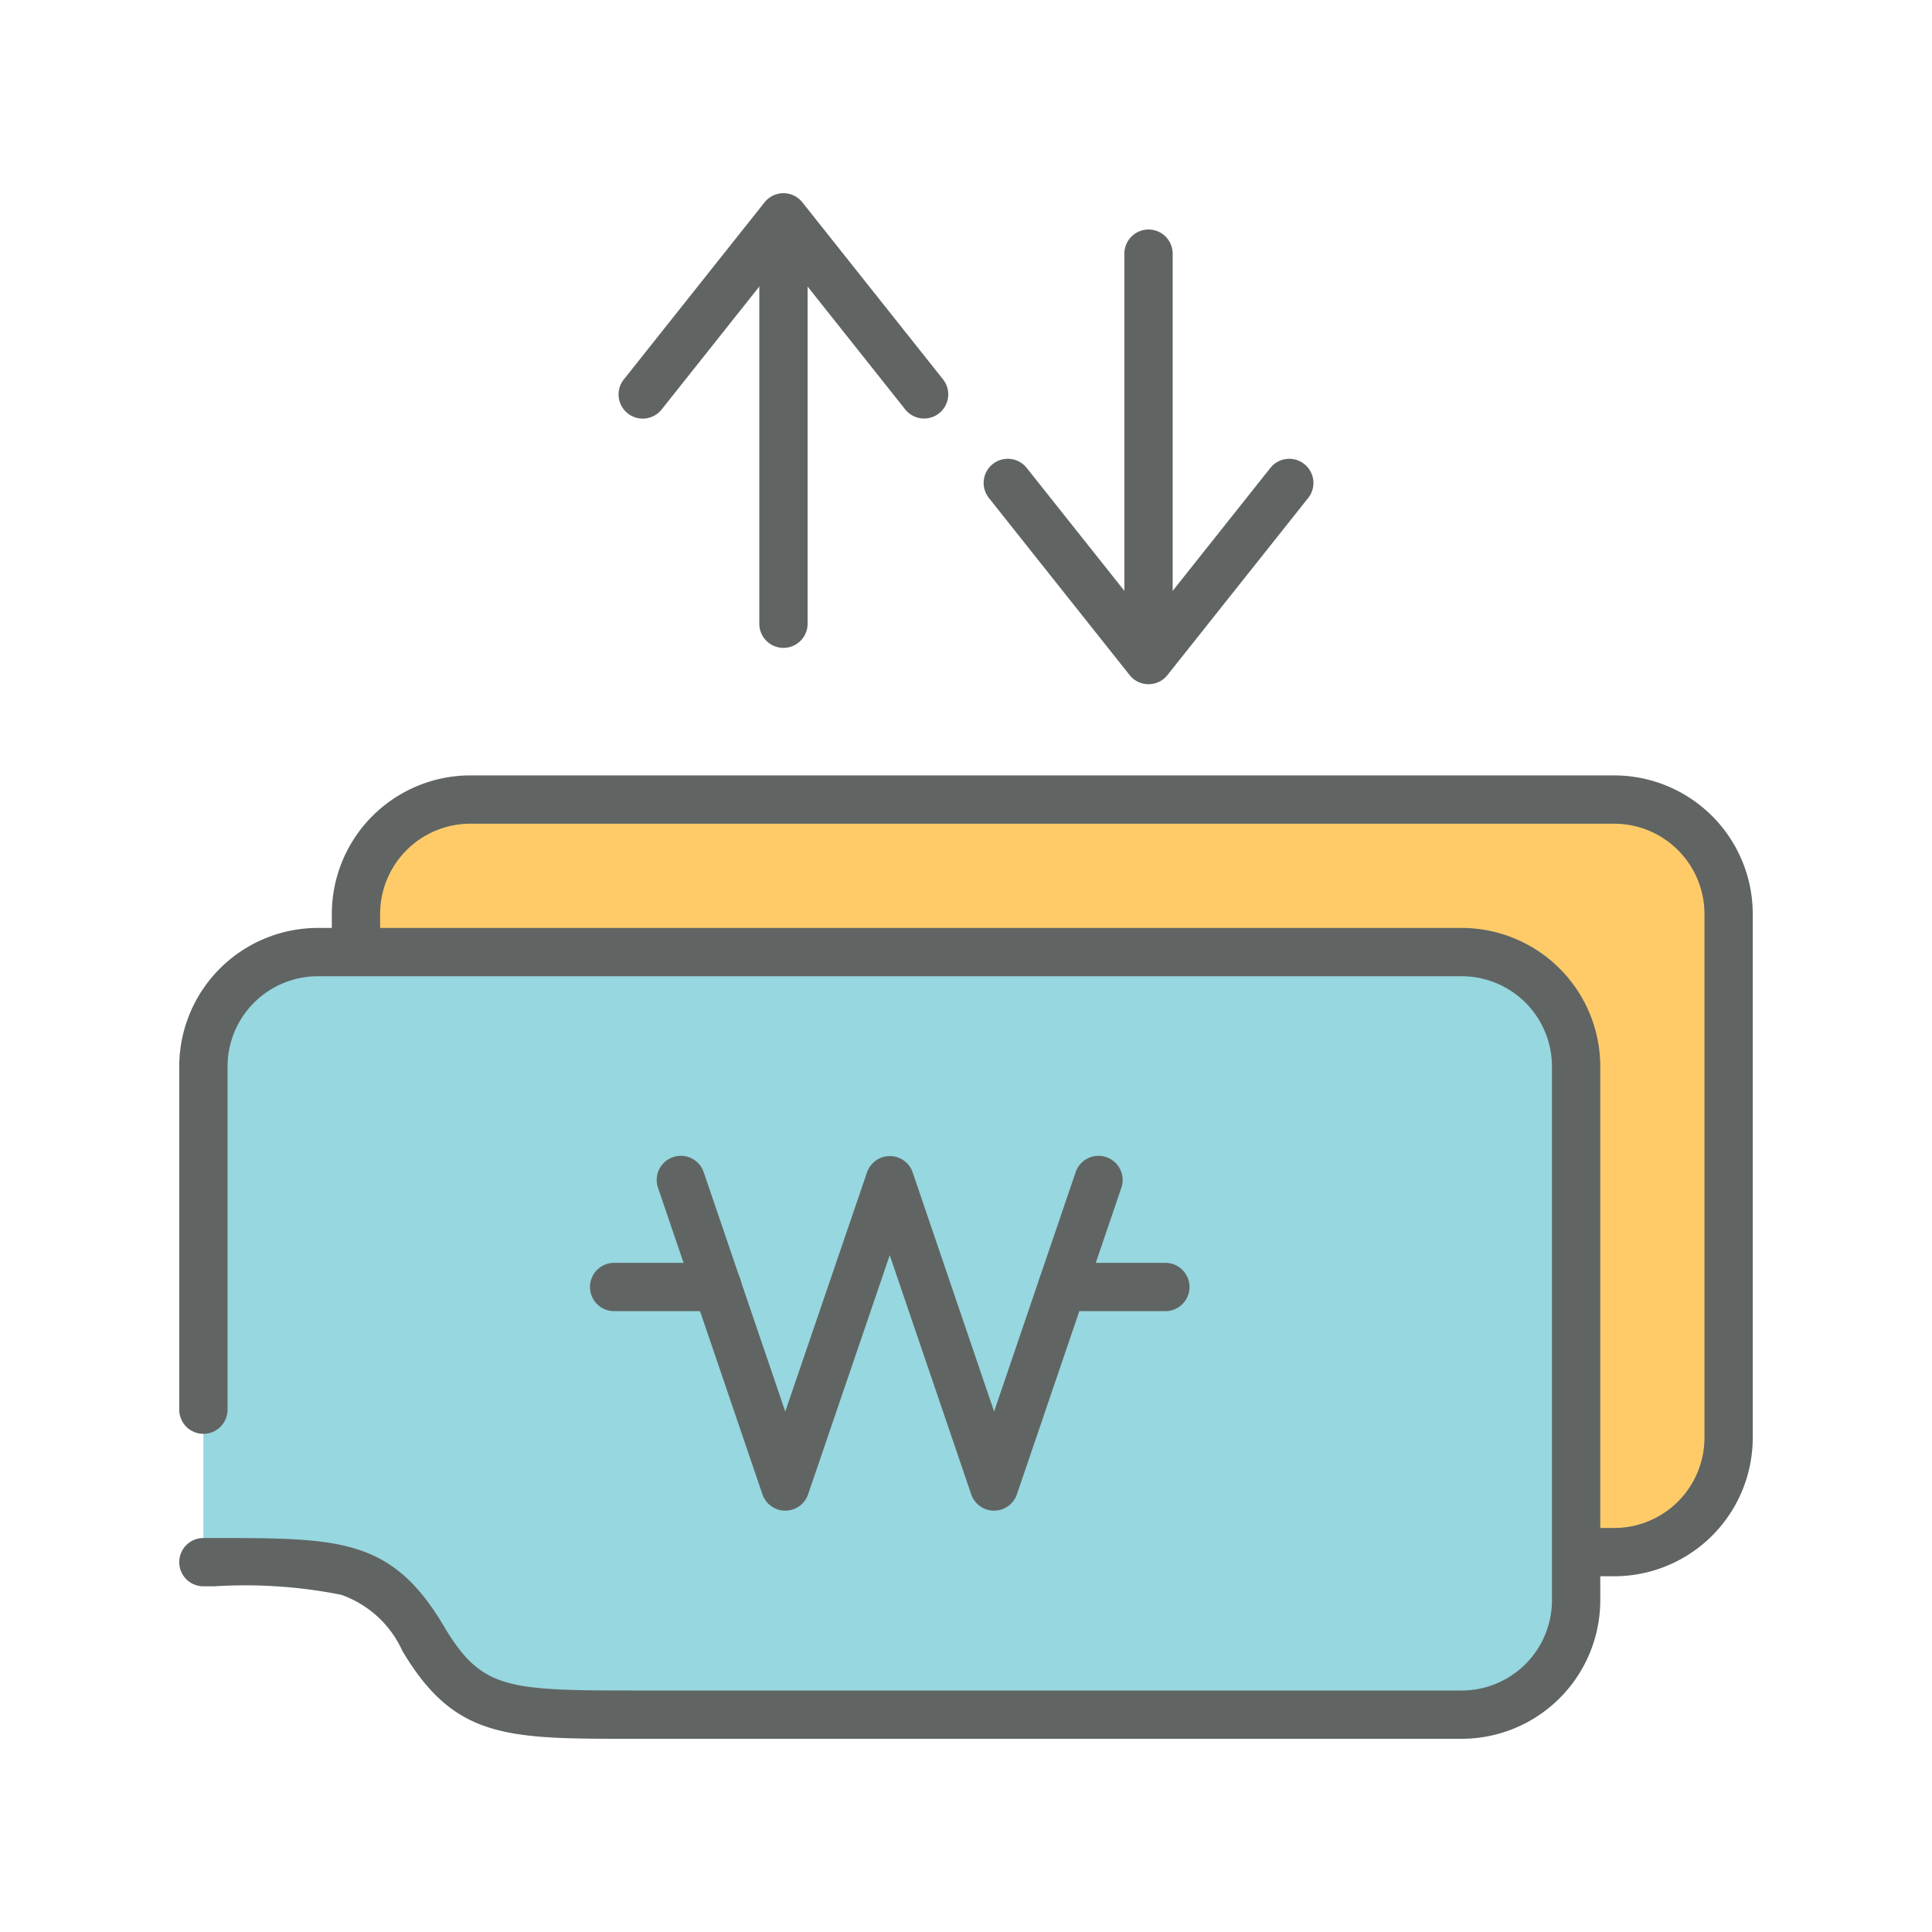 <svg id="_2" data-name="2" xmlns="http://www.w3.org/2000/svg" xmlns:xlink="http://www.w3.org/1999/xlink" width="80" height="80" viewBox="0 0 80 80">
  <defs>
    <clipPath id="clip-path">
      <rect id="사각형_22128" data-name="사각형 22128" width="80" height="80" fill="none"/>
    </clipPath>
  </defs>
  <g id="그룹_680" data-name="그룹 680" clip-path="url(#clip-path)">
    <path id="패스_6190" data-name="패스 6190" d="M14.74,39.425V37.844a4.735,4.735,0,0,1,4.733-4.736H66.842a4.733,4.733,0,0,1,4.736,4.736v21.69a4.737,4.737,0,0,1-4.736,4.736H65.264" fill="#ffcb69"/>
    <path id="패스_6191" data-name="패스 6191" d="M66.842,65.27H65.264a1,1,0,1,1,0-2h1.578a3.74,3.74,0,0,0,3.736-3.736V37.844a3.74,3.74,0,0,0-3.736-3.736H19.473a3.739,3.739,0,0,0-3.733,3.736v1.581a1,1,0,0,1-2,0V37.844a5.741,5.741,0,0,1,5.733-5.736H66.842a5.743,5.743,0,0,1,5.736,5.736v21.69A5.742,5.742,0,0,1,66.842,65.27Z" fill="#606563"/>
    <path id="패스_6192" data-name="패스 6192" d="M8.422,64.686c5.48,0,7.171-.093,9.1,3.159S21.143,71,26.616,71H60.527a4.734,4.734,0,0,0,4.737-4.736V44.16a4.734,4.734,0,0,0-4.737-4.736H13.162a4.738,4.738,0,0,0-4.74,4.736V64.686Z" fill="#97d7df"/>
    <path id="패스_6193" data-name="패스 6193" d="M25.809,72c-4.933,0-7.035-.087-9.15-3.644a4.359,4.359,0,0,0-2.539-2.321,20.4,20.4,0,0,0-5.254-.349H8.422a1,1,0,1,1,0-2h.444c5.2,0,7.35,0,9.513,3.65C19.917,69.921,20.952,70,26.189,70H60.527a3.741,3.741,0,0,0,3.737-3.736V44.16a3.741,3.741,0,0,0-3.737-3.736H13.162a3.742,3.742,0,0,0-3.74,3.736V58.372a1,1,0,0,1-2,0V44.16a5.744,5.744,0,0,1,5.74-5.736H60.527a5.743,5.743,0,0,1,5.737,5.736v22.1A5.743,5.743,0,0,1,60.527,72H25.809Z" fill="#606563"/>
    <path id="패스_6194" data-name="패스 6194" d="M38.266,17.33a1,1,0,0,1-.784-.378l-5.041-6.345L27.4,16.952a1,1,0,1,1-1.566-1.244l5.825-7.33A1,1,0,0,1,32.441,8h0a1,1,0,0,1,.783.378l5.824,7.33a1,1,0,0,1-.782,1.622Z" fill="#606563"/>
    <path id="선_123" data-name="선 123" d="M0,17.362a1,1,0,0,1-1-1V0A1,1,0,0,1,0-1,1,1,0,0,1,1,0V16.362A1,1,0,0,1,0,17.362Z" transform="translate(32.441 9.465)" fill="#606563"/>
    <path id="패스_6195" data-name="패스 6195" d="M47.558,28.332h0a1,1,0,0,1-.783-.378l-5.824-7.33a1,1,0,1,1,1.566-1.244l5.041,6.345L52.6,19.38a1,1,0,1,1,1.566,1.244l-5.825,7.33A1,1,0,0,1,47.558,28.332Z" fill="#606563"/>
    <path id="선_124" data-name="선 124" d="M0,17.362a1,1,0,0,1-1-1V0A1,1,0,0,1,0-1,1,1,0,0,1,1,0V16.362A1,1,0,0,1,0,17.362Z" transform="translate(47.558 10.504)" fill="#606563"/>
    <path id="패스_6196" data-name="패스 6196" d="M32.516,62.553h0a1,1,0,0,1-.946-.678L27.25,49.194a1,1,0,1,1,1.893-.645l3.373,9.9L35.9,48.549a1,1,0,0,1,1.893,0l3.371,9.9,3.372-9.9a1,1,0,1,1,1.893.645L42.109,61.875a1,1,0,0,1-.947.678h0a1,1,0,0,1-.947-.678l-3.373-9.9-3.381,9.905A1,1,0,0,1,32.516,62.553Z" fill="#606563"/>
    <path id="선_125" data-name="선 125" d="M4.275,1H0A1,1,0,0,1-1,0,1,1,0,0,1,0-1H4.275a1,1,0,0,1,1,1A1,1,0,0,1,4.275,1Z" transform="translate(43.98 53.292)" fill="#606563"/>
    <path id="선_126" data-name="선 126" d="M4.279,1H0A1,1,0,0,1-1,0,1,1,0,0,1,0-1H4.279a1,1,0,0,1,1,1A1,1,0,0,1,4.279,1Z" transform="translate(25.43 53.292)" fill="#606563"/>
  </g>
</svg>
